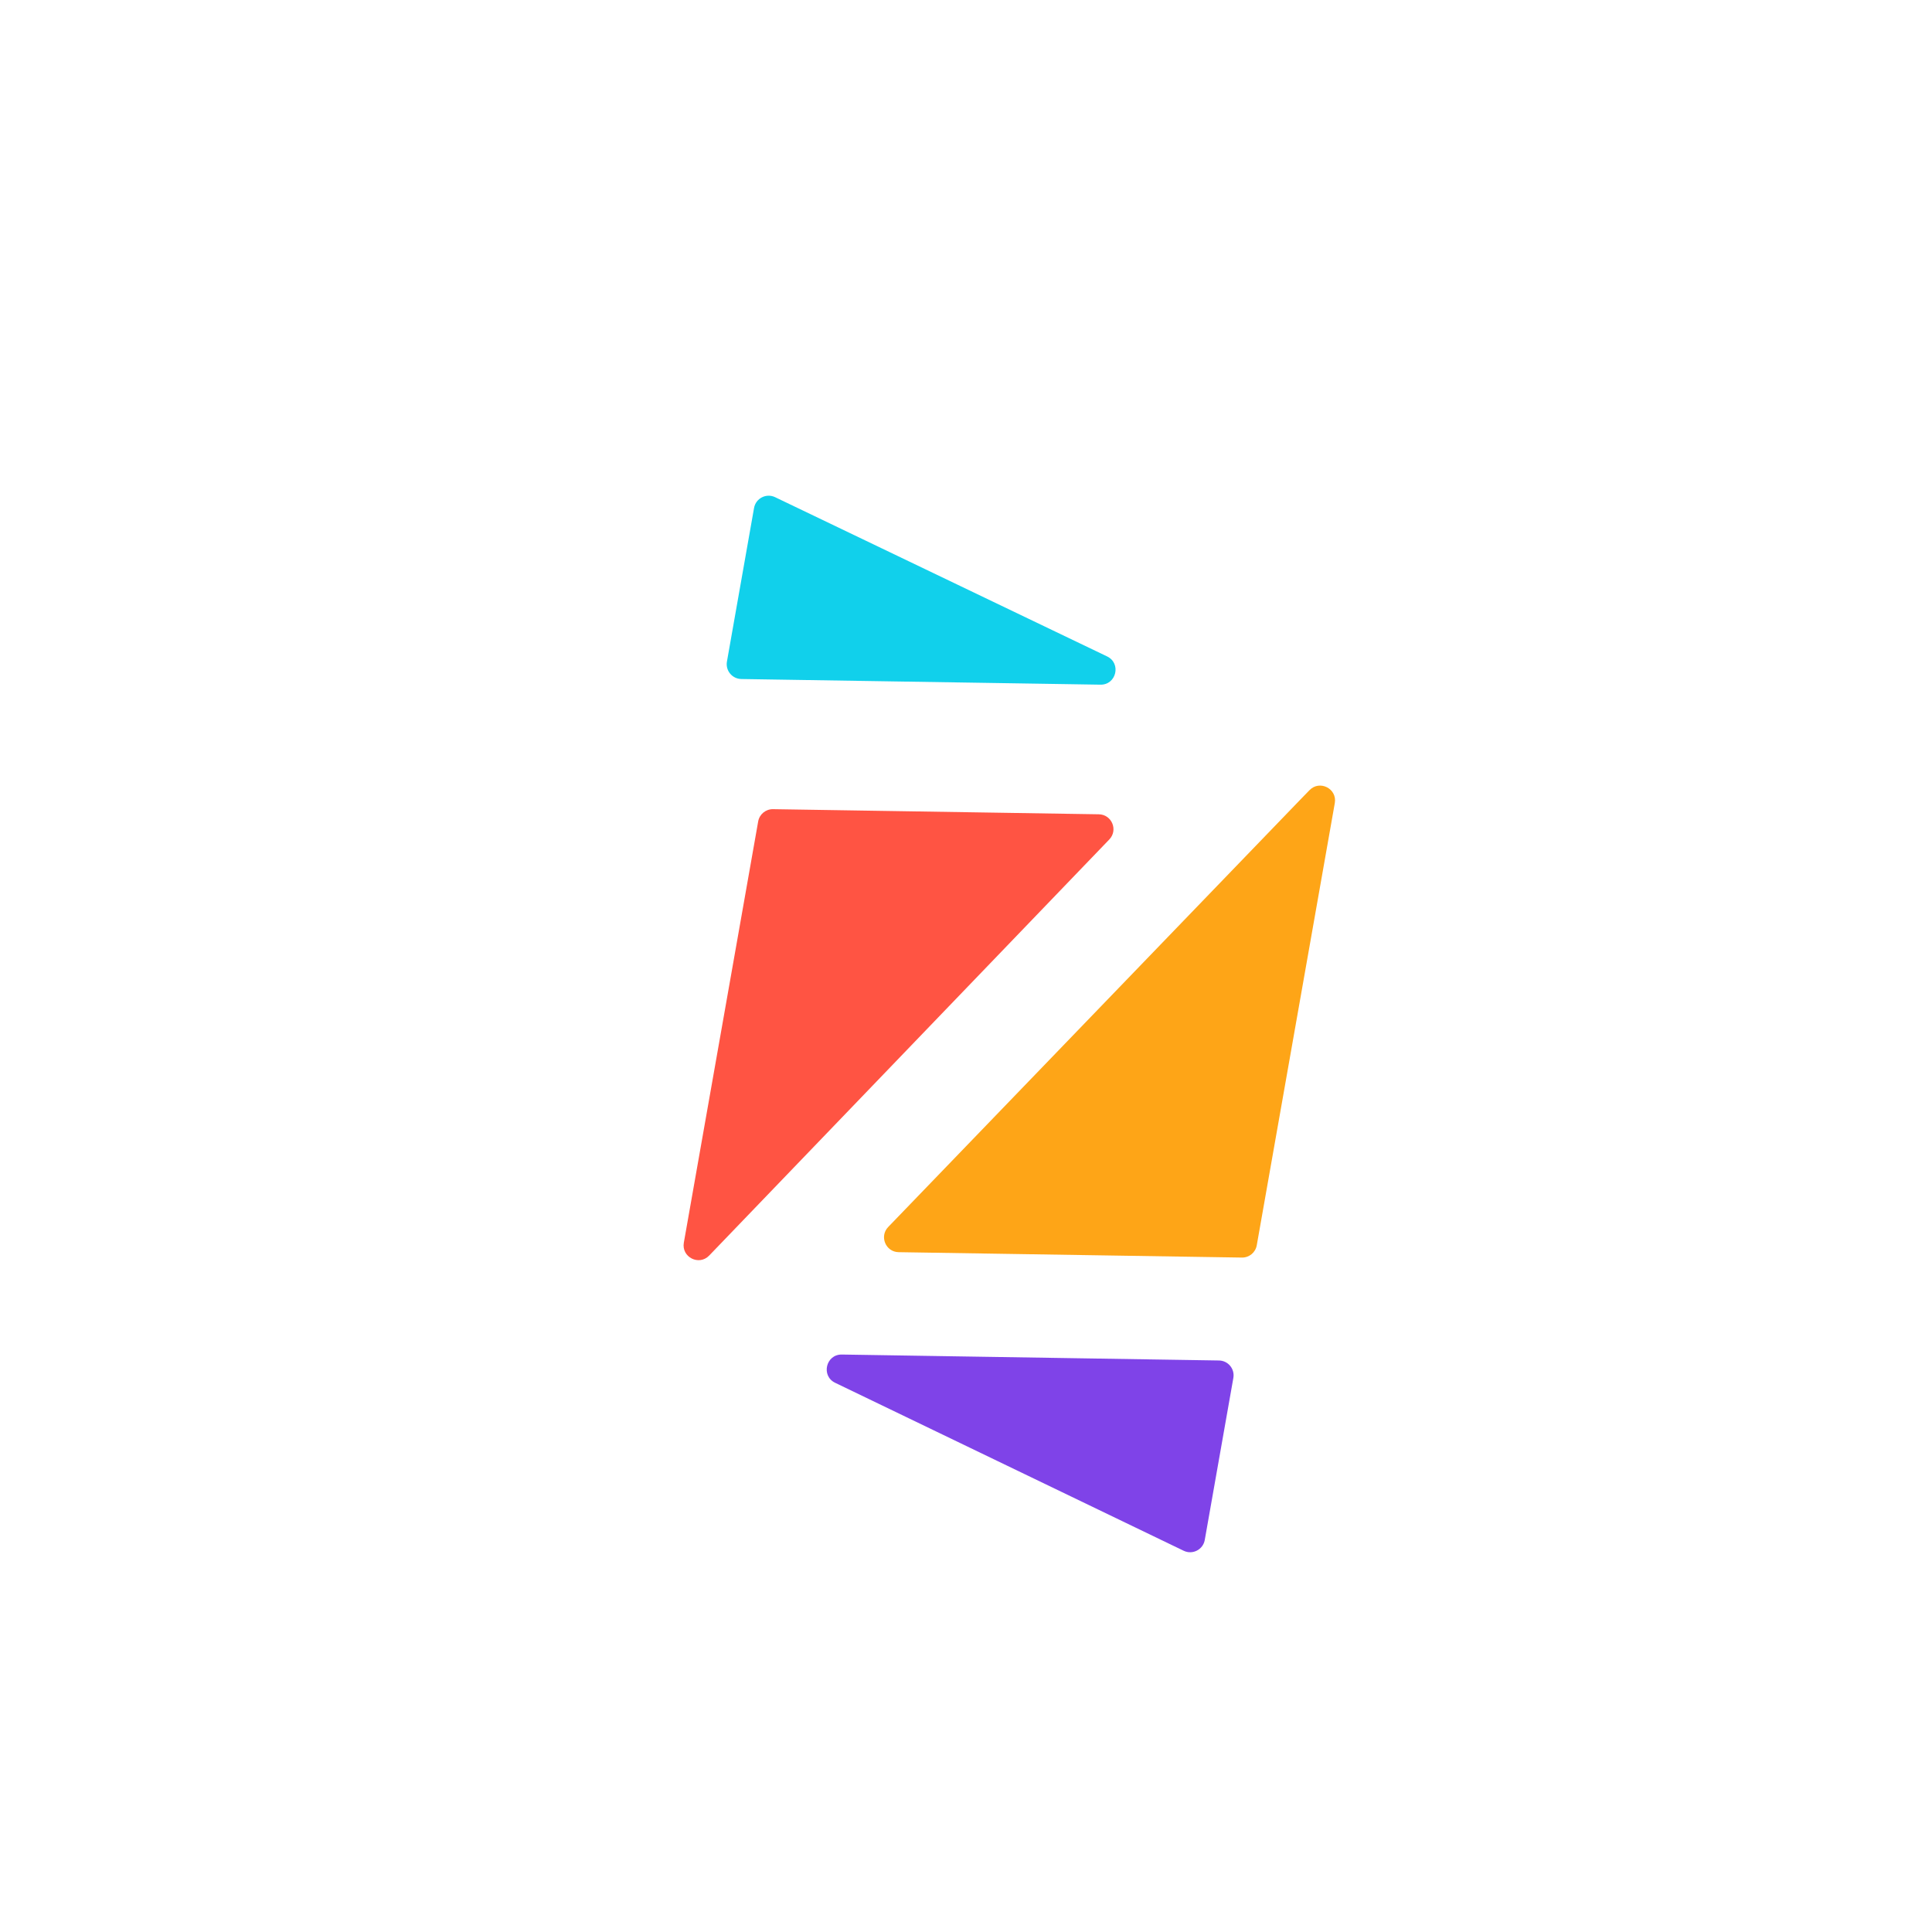 <svg width="130" height="130" viewBox="0 0 130 130" fill="none" xmlns="http://www.w3.org/2000/svg">
<g filter="url(#filter0_d)">
<rect x="15" y="15" width="100" height="100" rx="10" fill="white"/>
<g filter="url(#filter1_d)">
<path d="M50.738 30.182C50.853 29.53 51.558 29.168 52.155 29.454L74.494 40.169C75.461 40.633 75.119 42.087 74.046 42.07L49.883 41.69C49.268 41.68 48.807 41.123 48.914 40.516L50.738 30.182Z" fill="#11D0EB"/>
</g>
<g filter="url(#filter2_d)">
<path d="M43.719 80.484C43.035 81.196 41.842 80.59 42.014 79.617L47.016 51.273C47.101 50.789 47.525 50.44 48.016 50.447L69.937 50.792C70.811 50.806 71.248 51.855 70.643 52.485L43.719 80.484Z" fill="#FF5443"/>
</g>
<g filter="url(#filter3_d)">
<path d="M57.765 78.562C57.158 79.192 57.595 80.242 58.47 80.256L81.565 80.619C82.056 80.627 82.48 80.277 82.565 79.793L87.816 50.038C87.987 49.068 86.8 48.461 86.114 49.168L85.5 49.8L57.765 78.562Z" fill="#FEA517"/>
</g>
<g filter="url(#filter4_d)">
<path d="M80.99 88.717C81.097 88.111 80.637 87.553 80.021 87.544L54.645 87.144C53.574 87.127 53.23 88.58 54.195 89.045L77.647 100.347C78.245 100.635 78.951 100.273 79.066 99.62L80.99 88.717Z" fill="#7F43E8"/>
</g>
</g>
<defs>
<filter id="filter0_d" x="0" y="0" width="130" height="130" filterUnits="userSpaceOnUse" color-interpolation-filters="sRGB">
<feFlood flood-opacity="0" result="BackgroundImageFix"/>
<feColorMatrix in="SourceAlpha" type="matrix" values="0 0 0 0 0 0 0 0 0 0 0 0 0 0 0 0 0 0 127 0"/>
<feMorphology radius="5" operator="dilate" in="SourceAlpha" result="effect1_dropShadow"/>
<feOffset/>
<feGaussianBlur stdDeviation="5"/>
<feColorMatrix type="matrix" values="0 0 0 0 0.281 0 0 0 0 0.281 0 0 0 0 0.281 0 0 0 0.05 0"/>
<feBlend mode="normal" in2="BackgroundImageFix" result="effect1_dropShadow"/>
<feBlend mode="normal" in="SourceGraphic" in2="effect1_dropShadow" result="shape"/>
</filter>
<filter id="filter1_d" x="38.898" y="23.355" width="46.165" height="32.715" filterUnits="userSpaceOnUse" color-interpolation-filters="sRGB">
<feFlood flood-opacity="0" result="BackgroundImageFix"/>
<feColorMatrix in="SourceAlpha" type="matrix" values="0 0 0 0 0 0 0 0 0 0 0 0 0 0 0 0 0 0 127 0"/>
<feOffset dy="4"/>
<feGaussianBlur stdDeviation="5"/>
<feColorMatrix type="matrix" values="0 0 0 0 0.067 0 0 0 0 0.816 0 0 0 0 0.922 0 0 0 0.25 0"/>
<feBlend mode="normal" in2="BackgroundImageFix" result="effect1_dropShadow"/>
<feBlend mode="normal" in="SourceGraphic" in2="effect1_dropShadow" result="shape"/>
</filter>
<filter id="filter2_d" x="35.997" y="44.447" width="48.926" height="50.347" filterUnits="userSpaceOnUse" color-interpolation-filters="sRGB">
<feFlood flood-opacity="0" result="BackgroundImageFix"/>
<feColorMatrix in="SourceAlpha" type="matrix" values="0 0 0 0 0 0 0 0 0 0 0 0 0 0 0 0 0 0 127 0"/>
<feOffset dx="4" dy="4"/>
<feGaussianBlur stdDeviation="5"/>
<feColorMatrix type="matrix" values="0 0 0 0 1 0 0 0 0 0.329 0 0 0 0 0.263 0 0 0 0.25 0"/>
<feBlend mode="normal" in2="BackgroundImageFix" result="effect1_dropShadow"/>
<feBlend mode="normal" in="SourceGraphic" in2="effect1_dropShadow" result="shape"/>
</filter>
<filter id="filter3_d" x="49.483" y="42.86" width="50.349" height="51.759" filterUnits="userSpaceOnUse" color-interpolation-filters="sRGB">
<feFlood flood-opacity="0" result="BackgroundImageFix"/>
<feColorMatrix in="SourceAlpha" type="matrix" values="0 0 0 0 0 0 0 0 0 0 0 0 0 0 0 0 0 0 127 0"/>
<feOffset dx="2" dy="4"/>
<feGaussianBlur stdDeviation="5"/>
<feColorMatrix type="matrix" values="0 0 0 0 0.996 0 0 0 0 0.647 0 0 0 0 0.09 0 0 0 0.25 0"/>
<feBlend mode="normal" in2="BackgroundImageFix" result="effect1_dropShadow"/>
<feBlend mode="normal" in="SourceGraphic" in2="effect1_dropShadow" result="shape"/>
</filter>
<filter id="filter4_d" x="45.628" y="81.144" width="47.378" height="33.303" filterUnits="userSpaceOnUse" color-interpolation-filters="sRGB">
<feFlood flood-opacity="0" result="BackgroundImageFix"/>
<feColorMatrix in="SourceAlpha" type="matrix" values="0 0 0 0 0 0 0 0 0 0 0 0 0 0 0 0 0 0 127 0"/>
<feOffset dx="2" dy="4"/>
<feGaussianBlur stdDeviation="5"/>
<feColorMatrix type="matrix" values="0 0 0 0 0.498 0 0 0 0 0.263 0 0 0 0 0.91 0 0 0 0.25 0"/>
<feBlend mode="normal" in2="BackgroundImageFix" result="effect1_dropShadow"/>
<feBlend mode="normal" in="SourceGraphic" in2="effect1_dropShadow" result="shape"/>
</filter>
</defs>
</svg>
